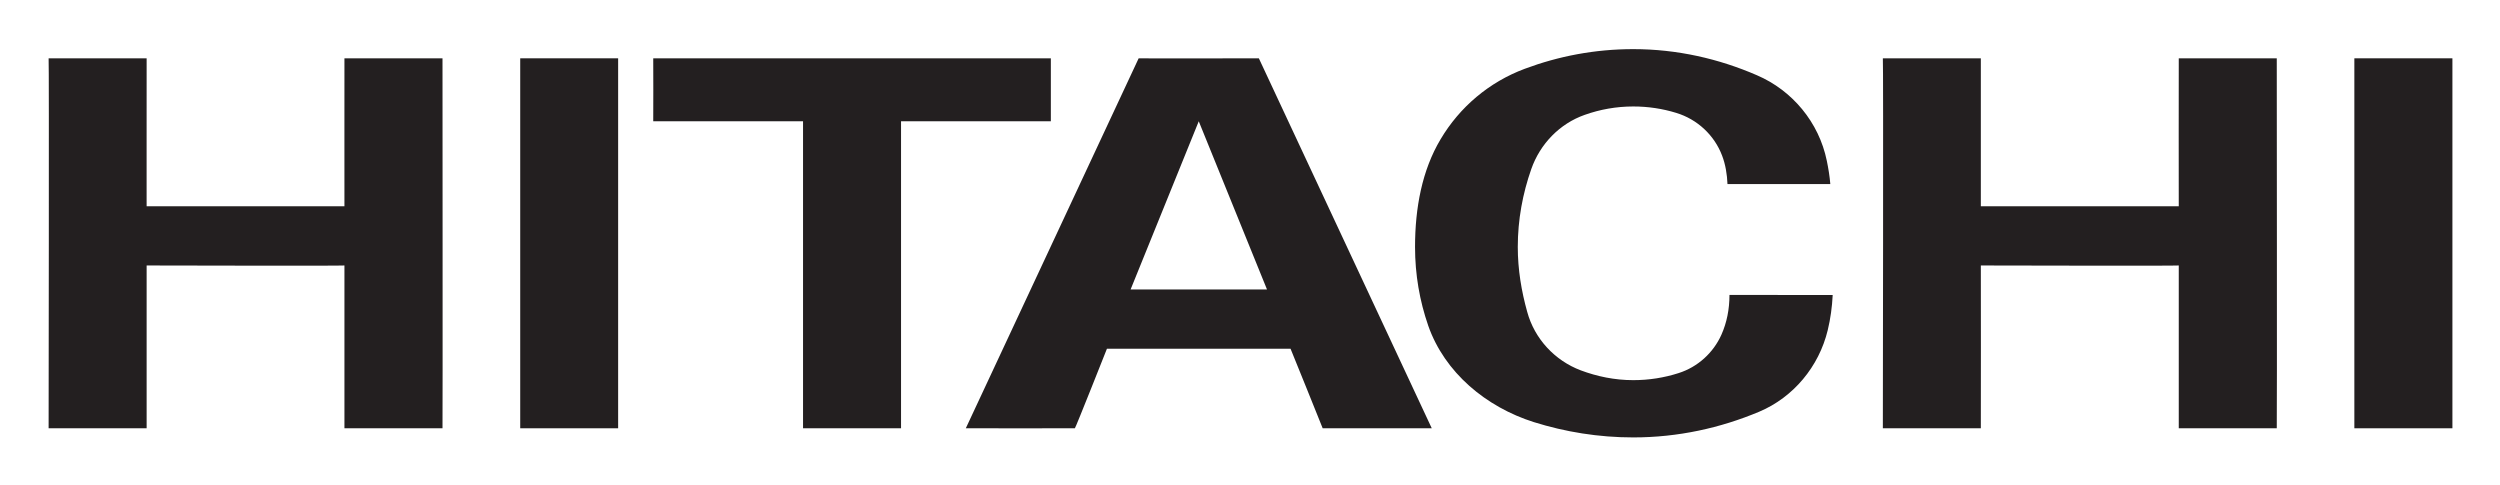 <svg xmlns="http://www.w3.org/2000/svg" role="img" viewBox="21.88 16.88 864.24 167.74"><title>Hitachi logo</title><g fill="#231f20" fill-opacity="1" fill-rule="nonzero" stroke="none" transform="matrix(1.333 0 0 -1.333 0 204.84) scale(.1)"><path d="M5301.18 1258.82V875.188h513.3c0-1.372-.43 383.632 0 383.632h254.16s.9-958.422 0-959.461h-254.16V721.57c0-1.25-513.3 0-513.3 0 .45-1.621 0-422.461 0-422.211h-254.12s1.6 959.461 0 959.461h254.12"/><path d="M2889.38 1258.82v-163.28h-388.51V299.359h-254.16v796.181h-388.48s.52 163.16 0 163.28c.52-.12 1031.15 0 1031.15 0"/><path d="M3877.23 299.359h-282.89c.42 0-83.32 206.289-83.32 206.289h-476.2s-81.72-206.519-83.17-206.289c.19-.23-282.82 0-282.82 0l448.28 959.461c0-.64 311.7 0 311.7 0zm-604.28 796.181l-176.76-436.216h353.76l-177 436.216"/><path d="M6269.85 299.359h254.3v959.461h-254.3V299.359"/><path d="M544.422 1258.82s-.137-386.449 0-383.632h512.968c0-1.372-.15 383.632 0 383.632h254.32s.63-958.422 0-959.461h-254.32V721.57c0-1.25-512.968 0-512.968 0 .109-1.621-.137-422.461 0-422.211H290.223s1.425 959.461 0 959.461h254.199"/><path d="M1513.27 299.359h253.93v959.461h-253.93V299.359"/><path d="M3868.11 565.32c-22.26 64.336-34.24 132.27-34.24 204.239 0 100.742 17.93 198.476 66.25 279.391 49.59 83.52 125.86 148.17 218.05 182.62 87.95 32.89 182.36 51.07 281.6 51.07 114.14 0 222.29-25.05 320.69-67.71 91.64-39.25 160.88-122.01 181.25-221.735 4.08-19.652 7.42-40.097 9.12-60.55h-266.68c-1.04 25.375-5.18 50.898-13.97 73.845-20.09 53.07-64.22 94.21-119.1 110.87-35.29 10.84-72.58 16.58-111.31 16.58-44.24 0-86.58-7.8-125.8-21.74-65.04-22.77-115.88-75.55-138.65-140.63-22.25-63.203-35-131.304-35-202.011 0-58.438 9.51-114.922 24.51-168.438 19.12-70.019 71.62-126.051 138.62-151.461 42.57-15.941 88.26-25.469 136.32-25.469 41.02 0 80.35 6.289 117.6 18.297 49.57 15.703 90.02 52.481 111.06 99.551 14.02 31.469 20.87 66.27 20.87 103.051H4917c-1.52-31.117-5.8-62.133-12.83-91.098-22.83-94.863-89.32-174.371-177.68-211.621-100.54-42.242-210.54-66.699-326.72-66.699-89.92 0-176.48 14.219-257.73 39.668-123.97 39.199-231.31 128.398-273.93 249.98"/></g></svg>